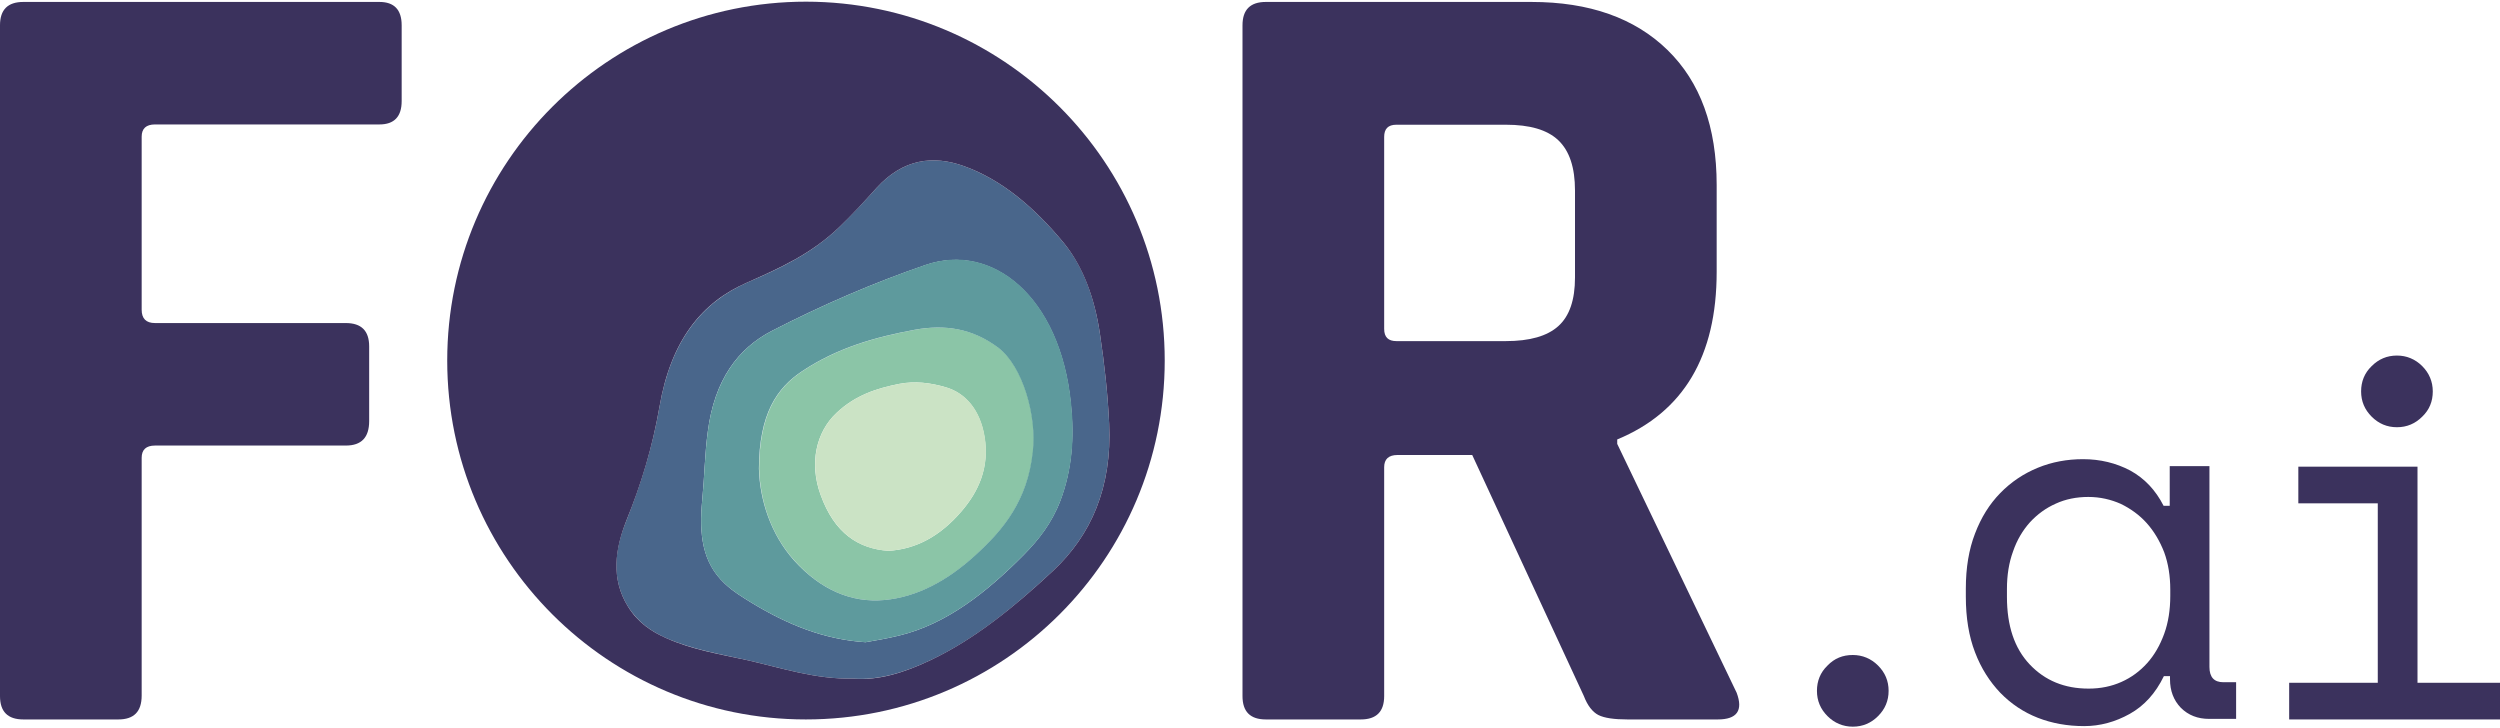 <?xml version="1.0" encoding="UTF-8" standalone="no"?>
<svg width="900px" height="262px" viewBox="0 0 900 262" version="1.1" xmlns="http://www.w3.org/2000/svg" xmlns:xlink="http://www.w3.org/1999/xlink">
    <!-- Generator: Sketch 49.3 (51167) - http://www.bohemiancoding.com/sketch -->
    <title>Text Logo-Colour-02</title>
    <desc>Created with Sketch.</desc>
    <defs></defs>
    <g id="Graphics" stroke="none" stroke-width="1" fill="none" fill-rule="evenodd">
        <g id="Text-Logo-Colour-02" fill-rule="nonzero">
            <polygon id="Shape" fill="#3B325D" points="824.1 259 824.1 245.8 856 245.8 856 181.2 827.4 181.2 827.4 168 870.3 168 870.3 245.8 900 245.8 900 259"></polygon>
            <path d="M667,235.8 C670.5,235.8 673.6,237.1 676.1,239.6 C678.6,242.1 679.9,245.1 679.9,248.7 C679.9,252.3 678.6,255.3 676.1,257.8 C673.6,260.3 670.6,261.6 667,261.6 C663.5,261.6 660.4,260.3 657.9,257.8 C655.4,255.3 654.1,252.3 654.1,248.7 C654.1,245.2 655.3,242.1 657.9,239.6 C660.4,237 663.4,235.8 667,235.8 Z" id="Shape" fill="#3B325D"></path>
            <path d="M351.4,199.7 C341.4,208.9 330.4,214.9 318.5,216 C306.6,217.1 295.5,212.4 286,201.8 C277.4,192.3 273.6,179.9 273.3,168.7 C273.4,149 279.7,139.7 288.9,133.6 C301.7,125.1 315.5,121.3 329.5,118.7 C340.1,116.8 350,118.1 359.5,125.2 C368.2,131.7 373.4,149.7 372,162.5 C369.9,180.3 361.3,190.7 351.4,199.7 Z M354.4,157.2 C352.8,147.6 347.6,141.5 340.4,139.4 C334.9,137.8 329.4,137.1 323.7,138.2 C315.7,139.8 308,142.2 301.2,148.6 C293.7,155.6 291.3,166.9 295.4,178.1 C300.4,192.1 309.1,197.5 319.8,198.3 C329.9,197.7 338.6,192.9 346.2,184 C352.2,177 356.3,168.3 354.4,157.2 Z" id="Shape" fill="#8BC5A7"></path>
            <path d="M542.1,44.9 L502.7,44.9 C499.7,44.9 498.3,46.4 498.3,49.3 L498.3,118.4 C498.3,121.4 499.8,122.8 502.7,122.8 L542.1,122.8 C550.7,122.8 557,121 561,117.4 C565,113.8 567,108 567,99.9 L567,68.6 C567,60.3 565,54.3 561,50.5 C557,46.7 550.7,44.9 542.1,44.9 Z M489.9,259 L455.7,259 C450.1,259 447.3,256.2 447.3,250.6 L447.3,9.1 C447.3,3.5 450.1,0.7 455.7,0.7 L551.3,0.7 C572.2,0.7 588.5,6.5 600.3,18 C612.1,29.5 618,45.7 618,66.6 L618,97.9 C618,128.2 606.1,148.3 582.2,158.2 L582.2,159.8 L625.2,249.4 C627.6,255.8 625.3,259 618.4,259 L585.9,259 C581.1,259 577.6,258.5 575.4,257.4 C573.3,256.3 571.5,254 570.2,250.6 L530,163.8 L503.1,163.8 C499.9,163.8 498.3,165.3 498.3,168.2 L498.3,250.6 C498.3,256.2 495.5,259 489.9,259 Z" id="Shape" fill="#3B325D"></path>
            <path d="M340.5,139.4 C347.7,141.5 352.9,147.6 354.5,157.2 C356.3,168.2 352.3,176.9 346.2,184 C338.6,192.9 329.9,197.7 319.8,198.3 C309.2,197.6 300.5,192.1 295.4,178.1 C291.4,166.9 293.7,155.6 301.2,148.6 C308,142.2 315.7,139.8 323.7,138.2 C329.5,137.1 334.9,137.8 340.5,139.4 Z" id="Shape" fill="#CBE3C5"></path>
            <path d="M875.8,140.9 C875.8,144.5 874.6,147.5 872,150 C869.5,152.5 866.5,153.8 862.9,153.8 C859.3,153.8 856.3,152.5 853.8,150 C851.3,147.5 850,144.5 850,140.9 C850,137.4 851.2,134.3 853.8,131.8 C856.3,129.3 859.3,128 862.9,128 C866.4,128 869.5,129.3 872,131.8 C874.5,134.3 875.8,137.4 875.8,140.9 Z" id="Shape" fill="#3B325D"></path>
            <path d="M383,87.5 C390,96 394.1,107.3 396,120.3 C397.6,131 398.8,141.7 399.3,152.5 C400.4,175.6 392.7,192.7 379.2,205.4 C365.3,218.4 350.9,230.2 334.9,237.7 C325.7,242.1 316.1,245 307.2,244.3 C293.7,244.6 281.5,240.5 269.2,237.7 C259.4,235.5 249.4,233.9 239.8,229.7 C234.6,227.4 229.8,224.2 226.1,218.4 C219.8,208.3 221.4,197.5 225.5,187.4 C230.7,174.4 234.9,160.9 237.4,146.5 C241.5,122.7 252.6,108.9 269,101.7 C280.5,96.7 292,91.5 302.1,81.8 C306.7,77.3 311.2,72.5 315.6,67.6 C325.1,57.2 335.9,55.8 347,59.8 C360.7,64.7 372.6,74.9 383,87.5 Z M277.9,119.1 C265.7,125.4 257.2,136.7 254.8,155.4 C253.7,163.5 253.6,171.8 252.8,180 C251.6,192.3 252.8,202.5 260.9,210.1 C264.1,213.1 267.5,215.1 270.9,217.2 C283.5,224.8 296.5,230.2 311.6,231.2 C314.9,230.6 319.3,229.9 323.7,228.8 C340.6,224.7 355.1,213.4 368.7,199.6 C373.8,194.4 378.6,188.4 381.7,180.3 C385.9,169.2 386.8,157.7 385.5,145.2 C381.6,106.7 357.1,87.2 333.2,95.4 C314.5,101.8 296,109.8 277.9,119.1 Z" id="Shape" fill="#49668B"></path>
            <path d="M368.7,199.6 C355.1,213.4 340.6,224.7 323.7,228.8 C319.3,229.9 314.8,230.6 311.6,231.2 C296.6,230.2 283.5,224.8 270.9,217.2 C267.5,215.1 264.1,213.1 260.9,210.1 C252.8,202.6 251.6,192.3 252.8,180 C253.6,171.9 253.7,163.6 254.8,155.4 C257.2,136.8 265.7,125.4 277.9,119.1 C296,109.8 314.5,101.8 333.3,95.3 C357.2,87.1 381.7,106.6 385.6,145.1 C386.9,157.6 386,169.1 381.8,180.2 C378.7,188.3 373.9,194.4 368.7,199.6 Z M359.4,125.2 C349.9,118.1 340,116.8 329.4,118.7 C315.3,121.3 301.6,125.1 288.8,133.6 C279.6,139.7 273.3,149 273.2,168.7 C273.5,179.9 277.4,192.3 285.9,201.8 C295.4,212.3 306.5,217.1 318.4,216 C330.3,214.9 341.3,208.9 351.3,199.7 C361.2,190.7 369.9,180.2 371.8,162.6 C373.3,149.7 368.1,131.8 359.4,125.2 Z" id="Shape" fill="#5E9A9D"></path>
            <path d="M42.6,259 L8.4,259 C2.8,259 0,256.2 0,250.6 L0,9.1 C0,3.5 2.8,0.7 8.4,0.7 L136.6,0.7 C141.9,0.7 144.6,3.5 144.6,9.1 L144.6,36.4 C144.6,42 141.9,44.8 136.6,44.8 L55.8,44.8 C52.6,44.8 51,46.3 51,49.2 L51,111.5 C51,114.7 52.6,116.3 55.8,116.3 L124.5,116.3 C130.1,116.3 132.9,119.1 132.9,124.7 L132.9,151.6 C132.9,157.5 130.1,160.4 124.5,160.4 L55.8,160.4 C52.6,160.4 51,161.9 51,164.8 L51,250.4 C51,256.2 48.2,259 42.6,259 Z" id="Shape" fill="#3B325D"></path>
            <path d="M396,120.3 C394.1,107.3 389.9,96 383,87.5 C372.5,74.8 360.7,64.7 347,59.8 C335.9,55.8 325.1,57.2 315.6,67.6 C311.2,72.5 306.7,77.4 302.1,81.8 C292,91.5 280.5,96.6 269,101.7 C252.6,108.8 241.5,122.6 237.4,146.5 C234.9,160.9 230.8,174.4 225.5,187.4 C221.5,197.5 219.8,208.3 226.1,218.4 C229.7,224.2 234.6,227.4 239.8,229.7 C249.4,234 259.3,235.5 269.2,237.7 C281.5,240.5 293.7,244.6 307.2,244.3 C316.1,245.1 325.7,242.1 334.9,237.7 C350.8,230.2 365.3,218.4 379.2,205.4 C392.7,192.7 400.4,175.6 399.3,152.5 C398.8,141.7 397.6,131 396,120.3 Z M419.3,129.8 C419.3,201.1 361.5,259 290.1,259 C218.9,259 161,201.2 161,129.8 C161,58.5 218.8,0.6 290.2,0.6 C361.5,0.7 419.3,58.5 419.3,129.8 Z" id="Shape" fill="#3B325D"></path>
            <path d="M772.8,188.3 C770.2,185.4 767,183.1 763.5,181.4 C759.9,179.8 756,178.9 751.8,178.9 C747.5,178.9 743.6,179.7 740.1,181.3 C736.5,182.9 733.5,185.1 730.8,188 C728.2,190.9 726.1,194.4 724.7,198.5 C723.2,202.6 722.5,207.1 722.5,212 L722.5,214.9 C722.5,225.3 725.2,233.4 730.7,239.2 C736.2,245 743.2,247.9 751.9,247.9 C756.2,247.9 760.1,247.1 763.7,245.5 C767.3,243.9 770.4,241.6 773,238.7 C775.6,235.8 777.6,232.3 779.1,228.2 C780.6,224.1 781.3,219.5 781.3,214.5 L781.3,212.3 C781.3,207.4 780.6,202.9 779.1,198.8 C777.5,194.7 775.4,191.2 772.8,188.3 Z M766.7,257 C761.5,259.9 756,261.4 750.3,261.4 C744.3,261.4 738.7,260.4 733.6,258.4 C728.5,256.4 724,253.4 720.1,249.4 C716.3,245.4 713.2,240.6 711,234.8 C708.8,229.1 707.7,222.4 707.7,214.8 L707.7,211.9 C707.7,204.4 708.8,197.8 711,192.1 C713.2,186.3 716.2,181.5 720.1,177.5 C724,173.5 728.5,170.5 733.6,168.4 C738.7,166.3 744.2,165.3 749.9,165.3 C756.1,165.3 761.8,166.7 766.9,169.4 C772,172.2 776,176.4 778.9,182.1 L781.1,182.1 L781.1,167.8 L795.4,167.8 L795.4,240.1 C795.4,243.8 797.1,245.6 800.4,245.6 L805,245.6 L805,258.8 L795.3,258.8 C791.2,258.8 787.8,257.5 785.1,254.8 C782.5,252.1 781.2,248.7 781.2,244.5 L781.2,243.4 L779,243.4 C776,249.6 771.9,254.1 766.7,257 Z" id="Shape" fill="#3B325D"></path>
        </g>
    </g>
</svg>